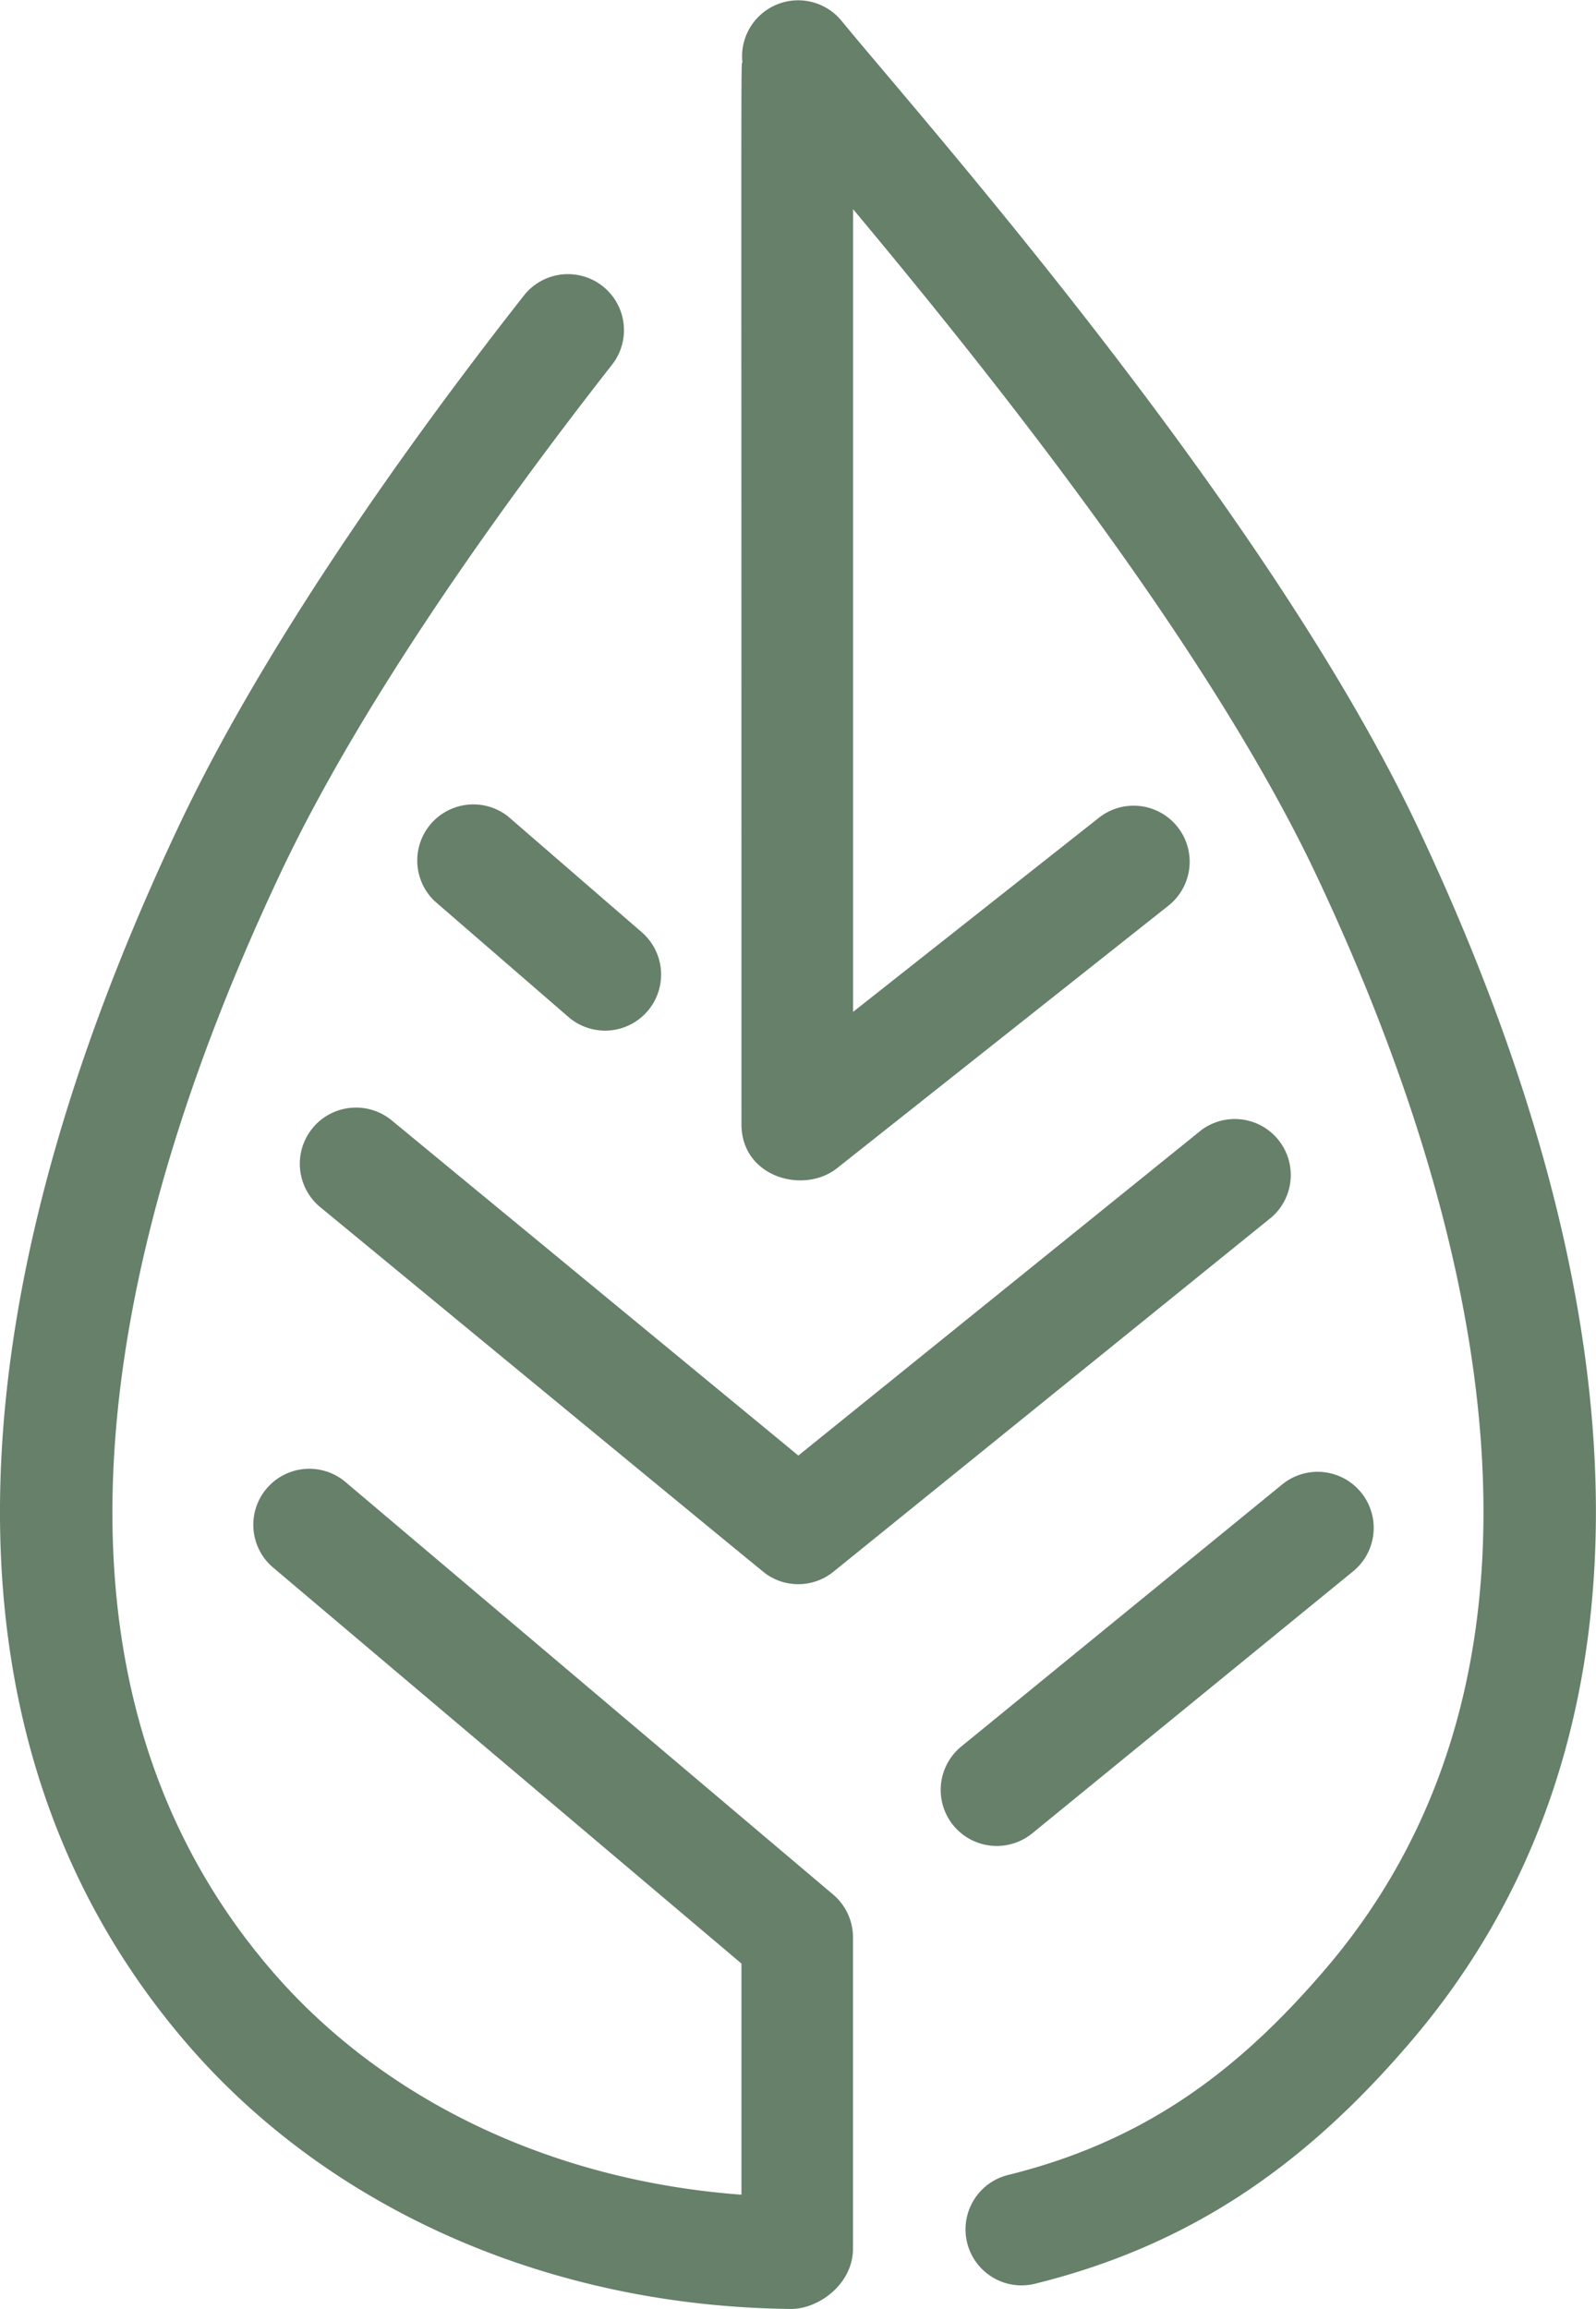 <svg xmlns="http://www.w3.org/2000/svg" viewBox="0 0 165.29 239.07">
  <title>Asset 4</title>
  <g id="Layer_2" data-name="Layer 2">
    <g id="Layer_1-2" data-name="Layer 1">
      <g>
        <path d="M35.78,153.45a5.8,5.8,0,0,0-7.49,8.86l48.5,41v23.93c-19.56-1.44-37.1-9.74-48.71-23.27-28.06-32.69-15-79.66.85-113.31C37,73.44,51,53.57,63.38,37.77a5.8,5.8,0,0,0-9.12-7.17C41.47,46.87,27,67.5,18.44,85.69c-24.87,52.7-24.58,96.21.84,125.82,14.82,17.26,37.65,27.31,62.66,27.56h0c2.83,0,6.4-2.56,6.4-6.26V200.6a5.81,5.81,0,0,0-2.06-4.44Z" fill="#66806a"/>
        <path d="M124.43,117,82.68,150.71,40.56,116a5.8,5.8,0,0,0-7.38,9c.65.53,45.45,37.46,46.13,37.95a5.78,5.78,0,0,0,7-.21L131.73,126a5.8,5.8,0,0,0-7.3-9Z" fill="#66806a"/>
        <path d="M52.6,84.52A5.81,5.81,0,0,0,45,93.29l13.86,12a5.8,5.8,0,1,0,7.61-8.76Z" fill="#66806a"/>
        <path d="M98.73,189a5.82,5.82,0,0,0,8.17.83l33.23-27.13a5.8,5.8,0,1,0-7.34-9L99.56,180.83A5.81,5.81,0,0,0,98.73,189Z" fill="#66806a"/>
        <path d="M146.85,85.69C131.14,52.4,95.15,11.93,87.14,2.14A5.81,5.81,0,0,0,76.88,6.41c-.15.89-.09-5.55-.09,110,0,5.48,6.44,7.27,9.88,4.56L121,93.78a5.8,5.8,0,0,0-7.19-9.11l-25.46,20.1V21.66c13.86,16.6,36.67,45,48,69,15.87,33.65,28.9,80.62.84,113.31-8.89,10.37-18.54,17.71-32.79,21.23a5.8,5.8,0,1,0,2.79,11.26c16.6-4.1,28.33-12.72,38.8-24.93C171.42,181.9,171.71,138.39,146.85,85.69Z" fill="#66806a"/>
      </g>
    </g>
  </g>
</svg>
